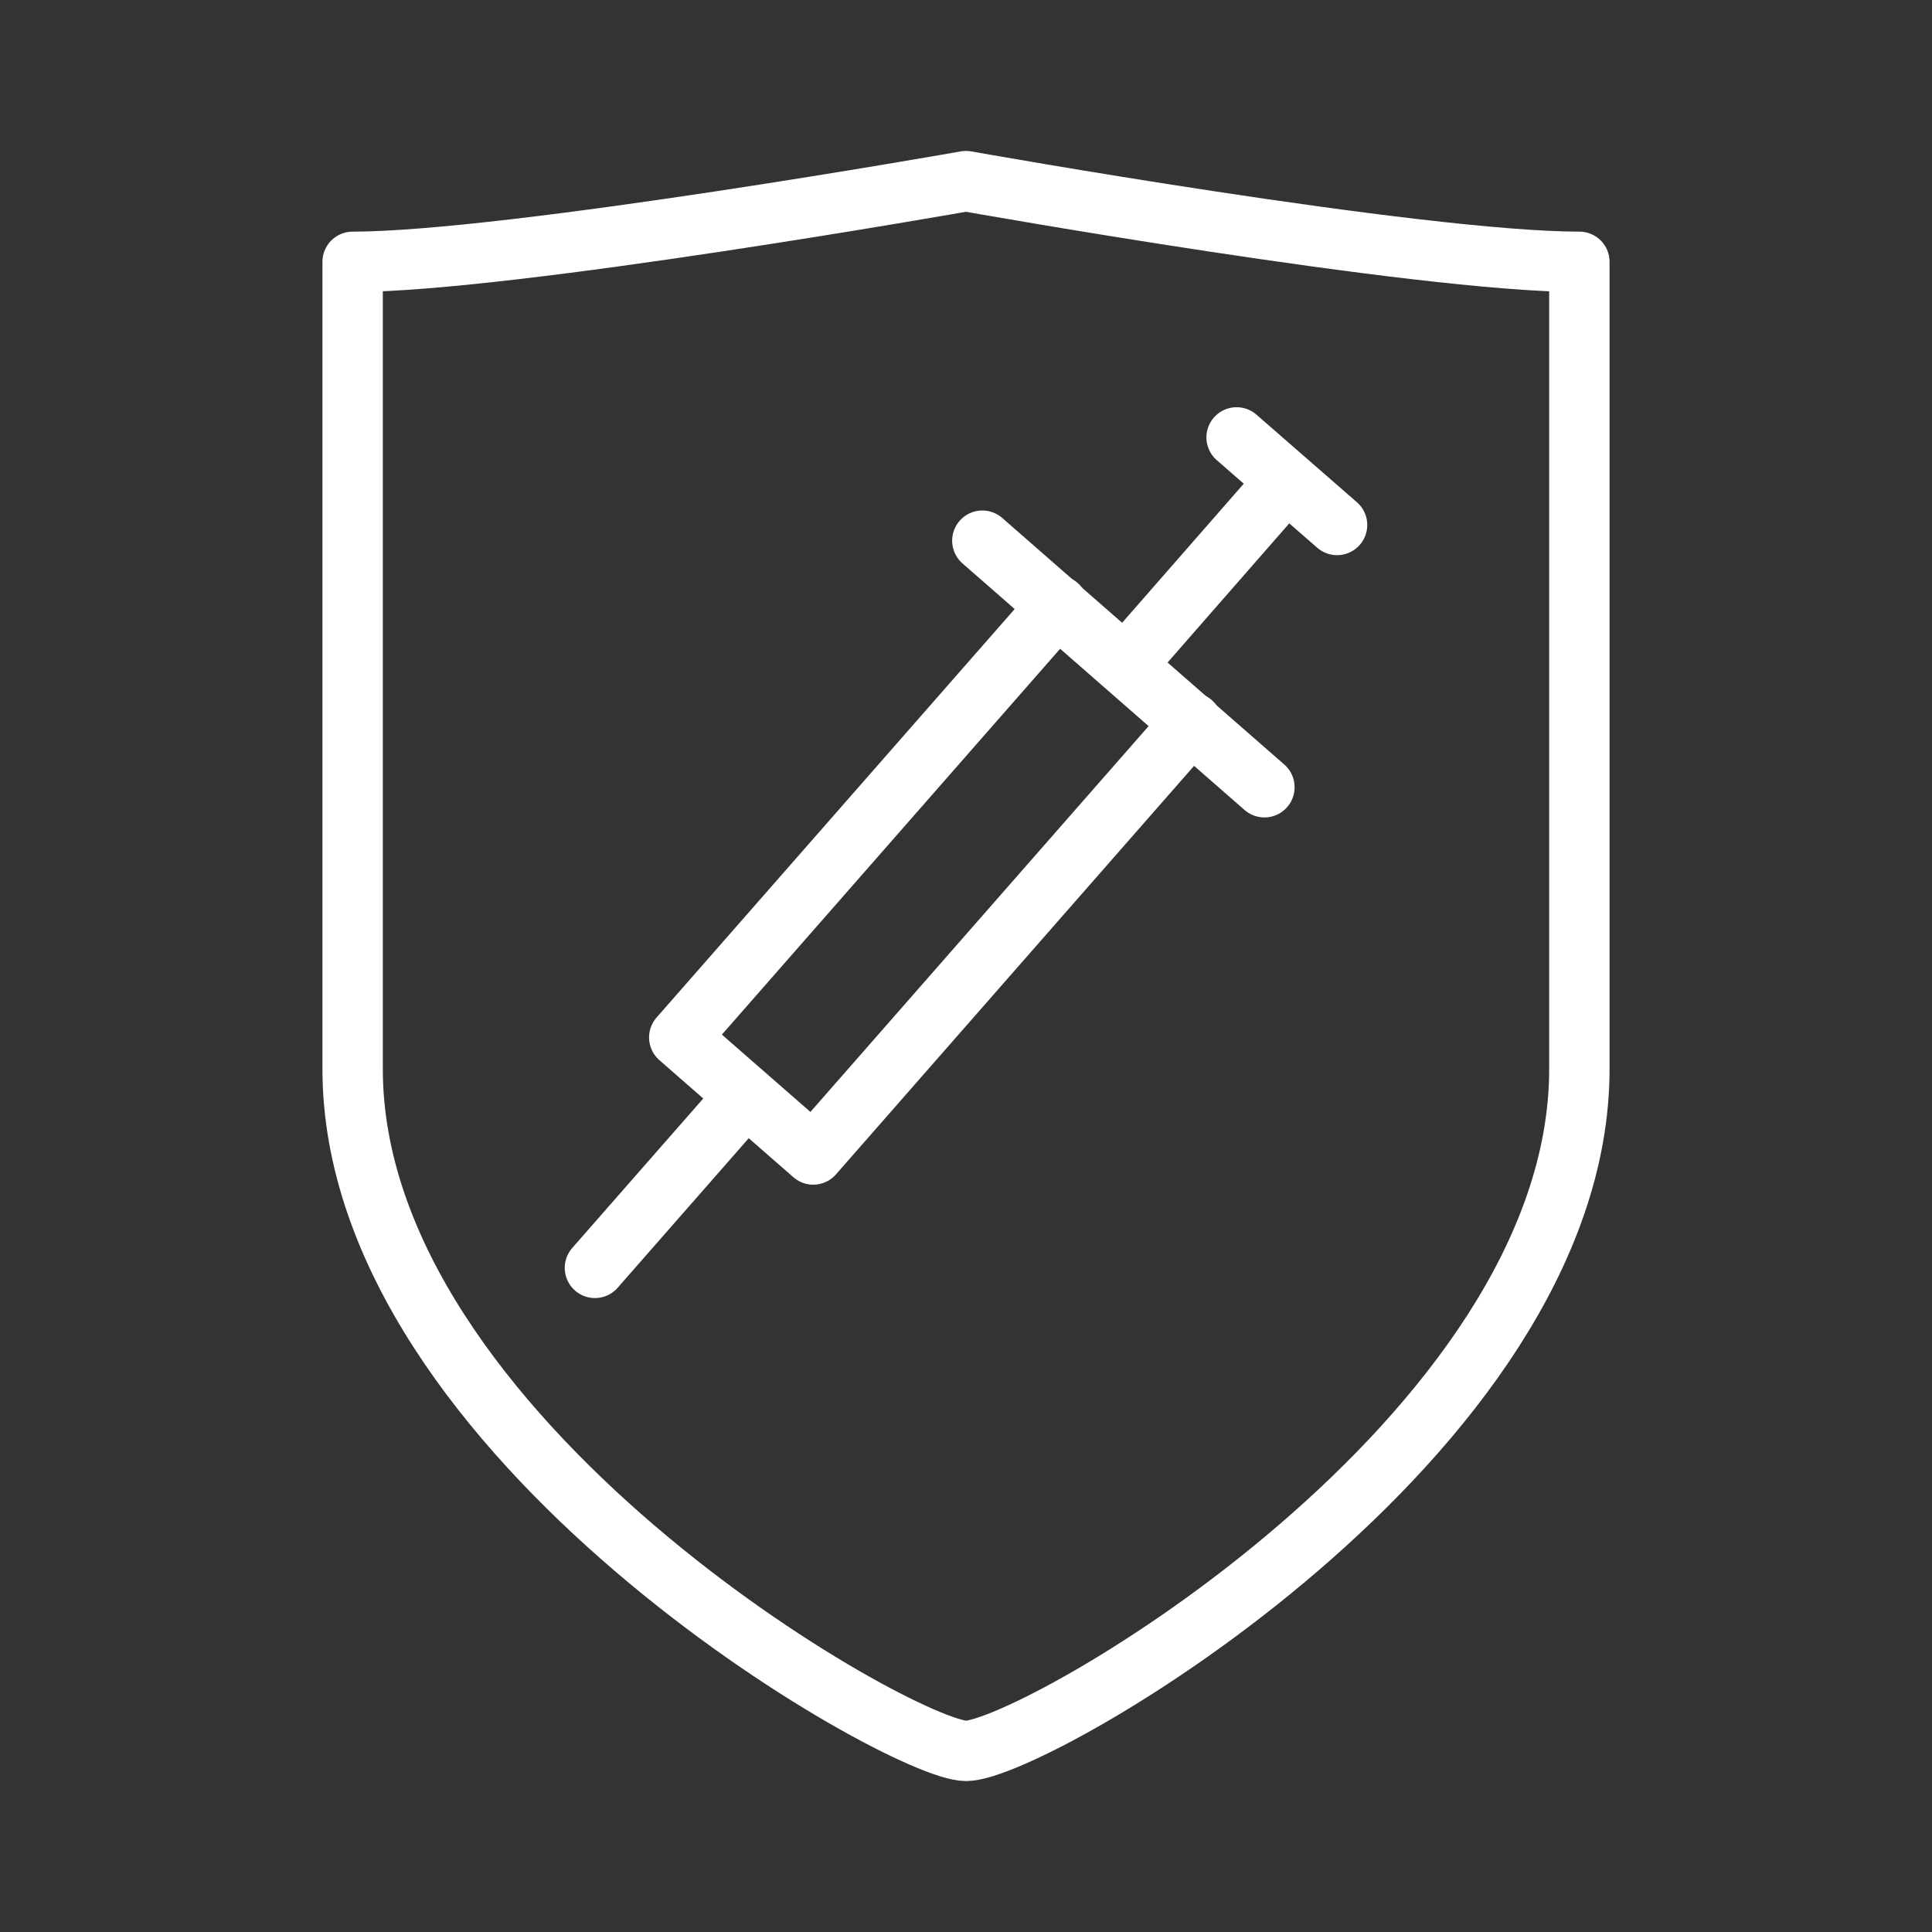 <ns0:svg xmlns:ns0="http://www.w3.org/2000/svg" viewBox="0 0 48 48" style="stroke-width:1.5px"><ns0:rect x="0" y="0" width="48" height="48" fill="#333333" stroke="none"/><ns0:defs style="stroke-width:1.5px"><ns0:style style="stroke-width:1.5px">.a{fill:none;stroke:#fff;stroke-linecap:round;stroke-linejoin:round;}</ns0:style></ns0:defs><ns0:path class="a" d="M24,43.5c1.694,0,15.239-7.79,15.239-16.943V6.505C35.229,6.505,24,4.5,24,4.5S12.671,6.505,8.761,6.505V26.557C8.761,35.75,22.396,43.5,24,43.5Z" style="stroke-width:1.5px" /><ns0:path class="a" d="M33.219,13.043l-2.496-2.176" style="stroke-width:1.5px" /><ns0:path class="a" d="M31.414,19.559l-7.008-6.126" style="stroke-width:1.5px" /><ns0:path class="a" d="M31.614,12.341l-3.639,4.161" style="stroke-width:1.5px" /><ns0:path class="a" d="M29.609,17.955,20.205,28.683l-3.329-2.908,9.404-10.727" style="stroke-width:1.5px" /><ns0:path class="a" d="M18.481,27.279,14.781,31.5" style="stroke-width:1.5px" /></ns0:svg>